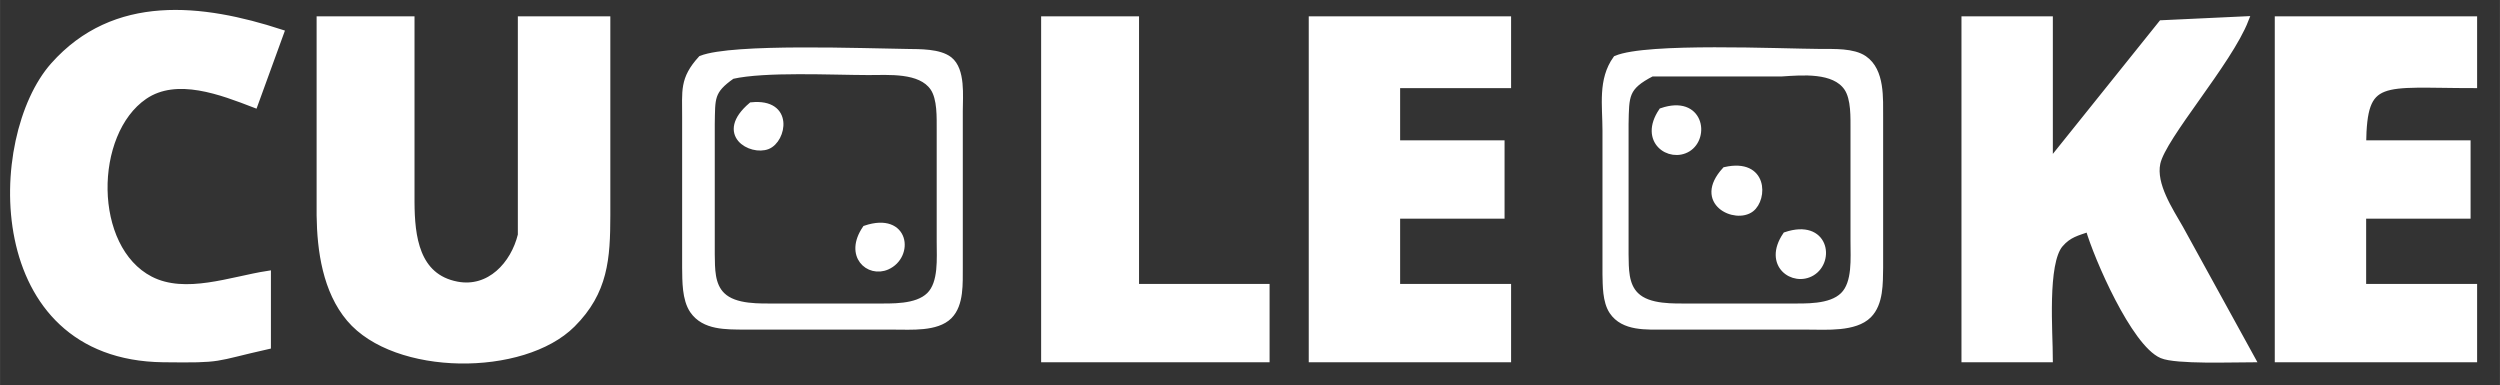 <?xml version="1.0" encoding="UTF-8" standalone="no"?>
<!DOCTYPE svg PUBLIC "-//W3C//DTD SVG 20010904//EN"
              "http://www.w3.org/TR/2001/REC-SVG-20010904/DTD/svg10.dtd">

<svg xmlns="http://www.w3.org/2000/svg"
     width="101.323mm" height="15.608mm"
     viewBox="0 0 383 59">
  <rect x="0" y="0" width="383" height="59" fill="#333333" stroke="none"/>
  <path id="Selección"
        fill="white" stroke="white" stroke-width="1"
        d="M 41.00,53.00
           C 32.41,54.93 34.34,55.11 25.00,55.00
             -2.21,54.67 -1.59,21.07 8.21,10.04
             17.57,-0.49 30.94,1.08 43.00,5.00
             43.00,5.00 39.00,16.00 39.00,16.00
             34.00,14.08 27.06,11.34 22.10,14.74
             13.85,20.40 13.71,38.02 23.02,42.83
             28.39,45.60 35.47,42.85 41.00,42.00
             41.00,42.00 41.00,53.00 41.00,53.00 Z
           M 49.00,3.00
           C 49.00,3.00 63.00,3.00 63.00,3.00
             63.00,3.00 63.00,31.00 63.00,31.00
             63.03,36.19 63.69,42.44 70.00,43.64
             75.00,44.59 78.72,40.55 79.83,36.00
             79.83,36.00 79.83,3.00 79.83,3.00
             79.83,3.00 93.00,3.00 93.00,3.00
             93.00,3.00 93.00,33.00 93.00,33.00
             92.99,39.57 92.67,44.68 87.67,49.67
             80.12,57.21 60.58,57.13 53.56,48.82
             49.94,44.54 49.07,38.41 49.00,33.00
             49.00,33.00 49.00,3.00 49.00,3.00 Z
           M 160.00,3.00
           C 160.00,3.00 174.00,3.00 174.00,3.00
             174.00,3.00 174.00,44.00 174.00,44.00
             174.00,44.00 194.00,44.00 194.00,44.00
             194.00,44.00 194.00,55.00 194.00,55.00
             194.00,55.00 160.00,55.00 160.00,55.00
             160.00,55.00 160.00,3.00 160.00,3.00 Z
           M 201.00,3.00
           C 201.00,3.00 231.00,3.00 231.00,3.00
             231.00,3.00 231.00,13.00 231.00,13.00
             231.00,13.00 214.00,13.00 214.00,13.00
             214.00,13.00 214.00,22.00 214.00,22.00
             214.00,22.00 230.00,22.00 230.00,22.00
             230.00,22.00 230.00,33.00 230.00,33.00
             230.00,33.00 214.00,33.00 214.00,33.00
             214.00,33.00 214.00,44.00 214.00,44.00
             214.00,44.00 231.00,44.00 231.00,44.00
             231.00,44.00 231.00,55.00 231.00,55.00
             231.00,55.00 201.00,55.00 201.00,55.00
             201.00,55.00 201.00,3.00 201.00,3.00 Z
           M 301.00,3.00
           C 301.00,3.00 314.00,3.00 314.00,3.00
             314.00,3.00 314.00,25.00 314.00,25.00
             314.00,25.00 331.17,3.60 331.17,3.60
             331.17,3.60 344.00,3.00 344.00,3.00
             341.46,9.54 331.33,20.93 330.47,25.00
             329.78,28.30 332.42,32.23 334.00,35.00
             334.00,35.00 345.00,55.00 345.00,55.00
             342.16,55.00 333.36,55.33 331.21,54.40
             327.01,52.60 321.28,39.47 320.00,35.00
             318.22,35.63 316.93,35.87 315.60,37.42
             313.13,40.31 314.00,50.96 314.00,55.00
             314.00,55.00 301.00,55.00 301.00,55.00
             301.00,55.00 301.00,3.00 301.00,3.00 Z
           M 349.00,3.00
           C 349.00,3.00 379.00,3.00 379.00,3.00
             379.00,3.00 379.00,13.00 379.00,13.00
             364.66,13.00 362.14,11.54 362.00,22.00
             362.00,22.00 378.00,22.00 378.00,22.00
             378.00,22.00 378.00,33.00 378.00,33.00
             378.00,33.00 362.00,33.00 362.00,33.00
             362.00,33.00 362.00,44.00 362.00,44.00
             362.00,44.00 379.00,44.00 379.00,44.00
             379.00,44.00 379.00,55.00 379.00,55.00
             379.00,55.00 349.00,55.00 349.00,55.00
             349.00,55.00 349.00,3.00 349.00,3.00 Z
           M 107.43,9.02
           C 112.25,7.12 132.59,7.92 139.00,8.00
             140.89,8.03 143.88,7.96 145.43,9.17
             147.41,10.74 147.00,14.70 147.00,17.00
             147.00,17.00 147.00,41.00 147.00,41.00
             146.98,43.35 147.19,46.61 145.40,48.40
             143.48,50.32 139.54,49.99 137.00,50.00
             137.00,50.00 114.00,50.00 114.00,50.00
             111.27,49.96 107.92,50.10 106.17,47.57
             104.97,45.82 105.03,43.05 105.00,41.00
             105.00,41.00 105.00,18.00 105.00,18.00
             105.02,13.92 104.58,12.15 107.43,9.02 Z
           M 247.60,9.02
           C 252.30,7.02 272.62,7.96 279.00,8.00
             280.97,8.01 283.89,7.87 285.57,9.02
             288.28,10.88 287.98,15.10 288.00,18.00
             288.00,18.00 288.00,41.00 288.00,41.00
             287.96,43.36 288.06,46.46 286.26,48.26
             284.18,50.35 279.76,50.00 277.00,50.00
             277.00,50.00 255.00,50.00 255.00,50.00
             252.27,49.98 248.75,50.27 247.02,47.69
             246.00,46.14 246.04,43.78 246.00,42.00
             246.00,42.00 246.00,20.00 246.00,20.00
             246.00,16.13 245.29,12.24 247.60,9.02 Z
           M 112.15,11.60
           C 108.82,13.92 109.08,15.04 109.00,19.00
             109.00,19.00 109.00,39.00 109.00,39.00
             109.04,41.13 108.95,43.65 110.60,45.26
             112.58,47.20 116.42,46.99 119.00,47.00
             119.00,47.00 134.00,47.00 134.00,47.00
             136.58,46.99 140.42,47.20 142.40,45.26
             144.34,43.36 143.99,39.53 144.00,37.00
             144.00,37.00 144.00,20.00 144.00,20.00
             143.99,18.03 144.13,15.11 142.98,13.43
             141.00,10.56 136.09,11.01 133.00,11.00
             127.40,10.99 117.18,10.46 112.15,11.60 Z
           M 253.06,11.21
           C 248.94,13.33 249.09,14.64 249.00,19.00
             249.00,19.00 249.00,39.00 249.00,39.00
             249.04,41.13 248.95,43.65 250.60,45.26
             252.58,47.20 256.42,46.99 259.00,47.00
             259.00,47.00 274.00,47.00 274.00,47.00
             276.58,46.99 280.42,47.20 282.40,45.26
             284.34,43.36 283.99,39.53 284.00,37.00
             284.00,37.00 284.00,20.00 284.00,20.00
             283.99,18.03 284.13,15.11 282.98,13.43
             281.00,10.56 276.09,11.01 273.00,11.21
             273.00,11.21 253.06,11.21 253.06,11.21 Z
           M 115.13,16.17
           C 121.13,15.57 119.98,21.42 117.57,22.37
             115.09,23.35 109.96,20.57 115.13,16.17 Z
           M 254.60,17.04
           C 260.48,15.04 261.45,21.01 258.56,22.77
             255.82,24.43 251.54,21.58 254.60,17.04 Z
           M 264.31,26.08
           C 270.34,24.74 270.28,30.44 268.26,31.99
             265.88,33.82 259.81,30.99 264.31,26.08 Z
           M 132.60,35.04
           C 138.86,32.95 139.53,39.23 135.87,40.83
             133.10,42.04 129.81,39.16 132.60,35.04 Z
           M 273.60,36.04
           C 279.64,34.02 280.62,39.95 277.57,41.77
             274.77,43.44 270.55,40.55 273.60,36.04 Z" />
</svg>
